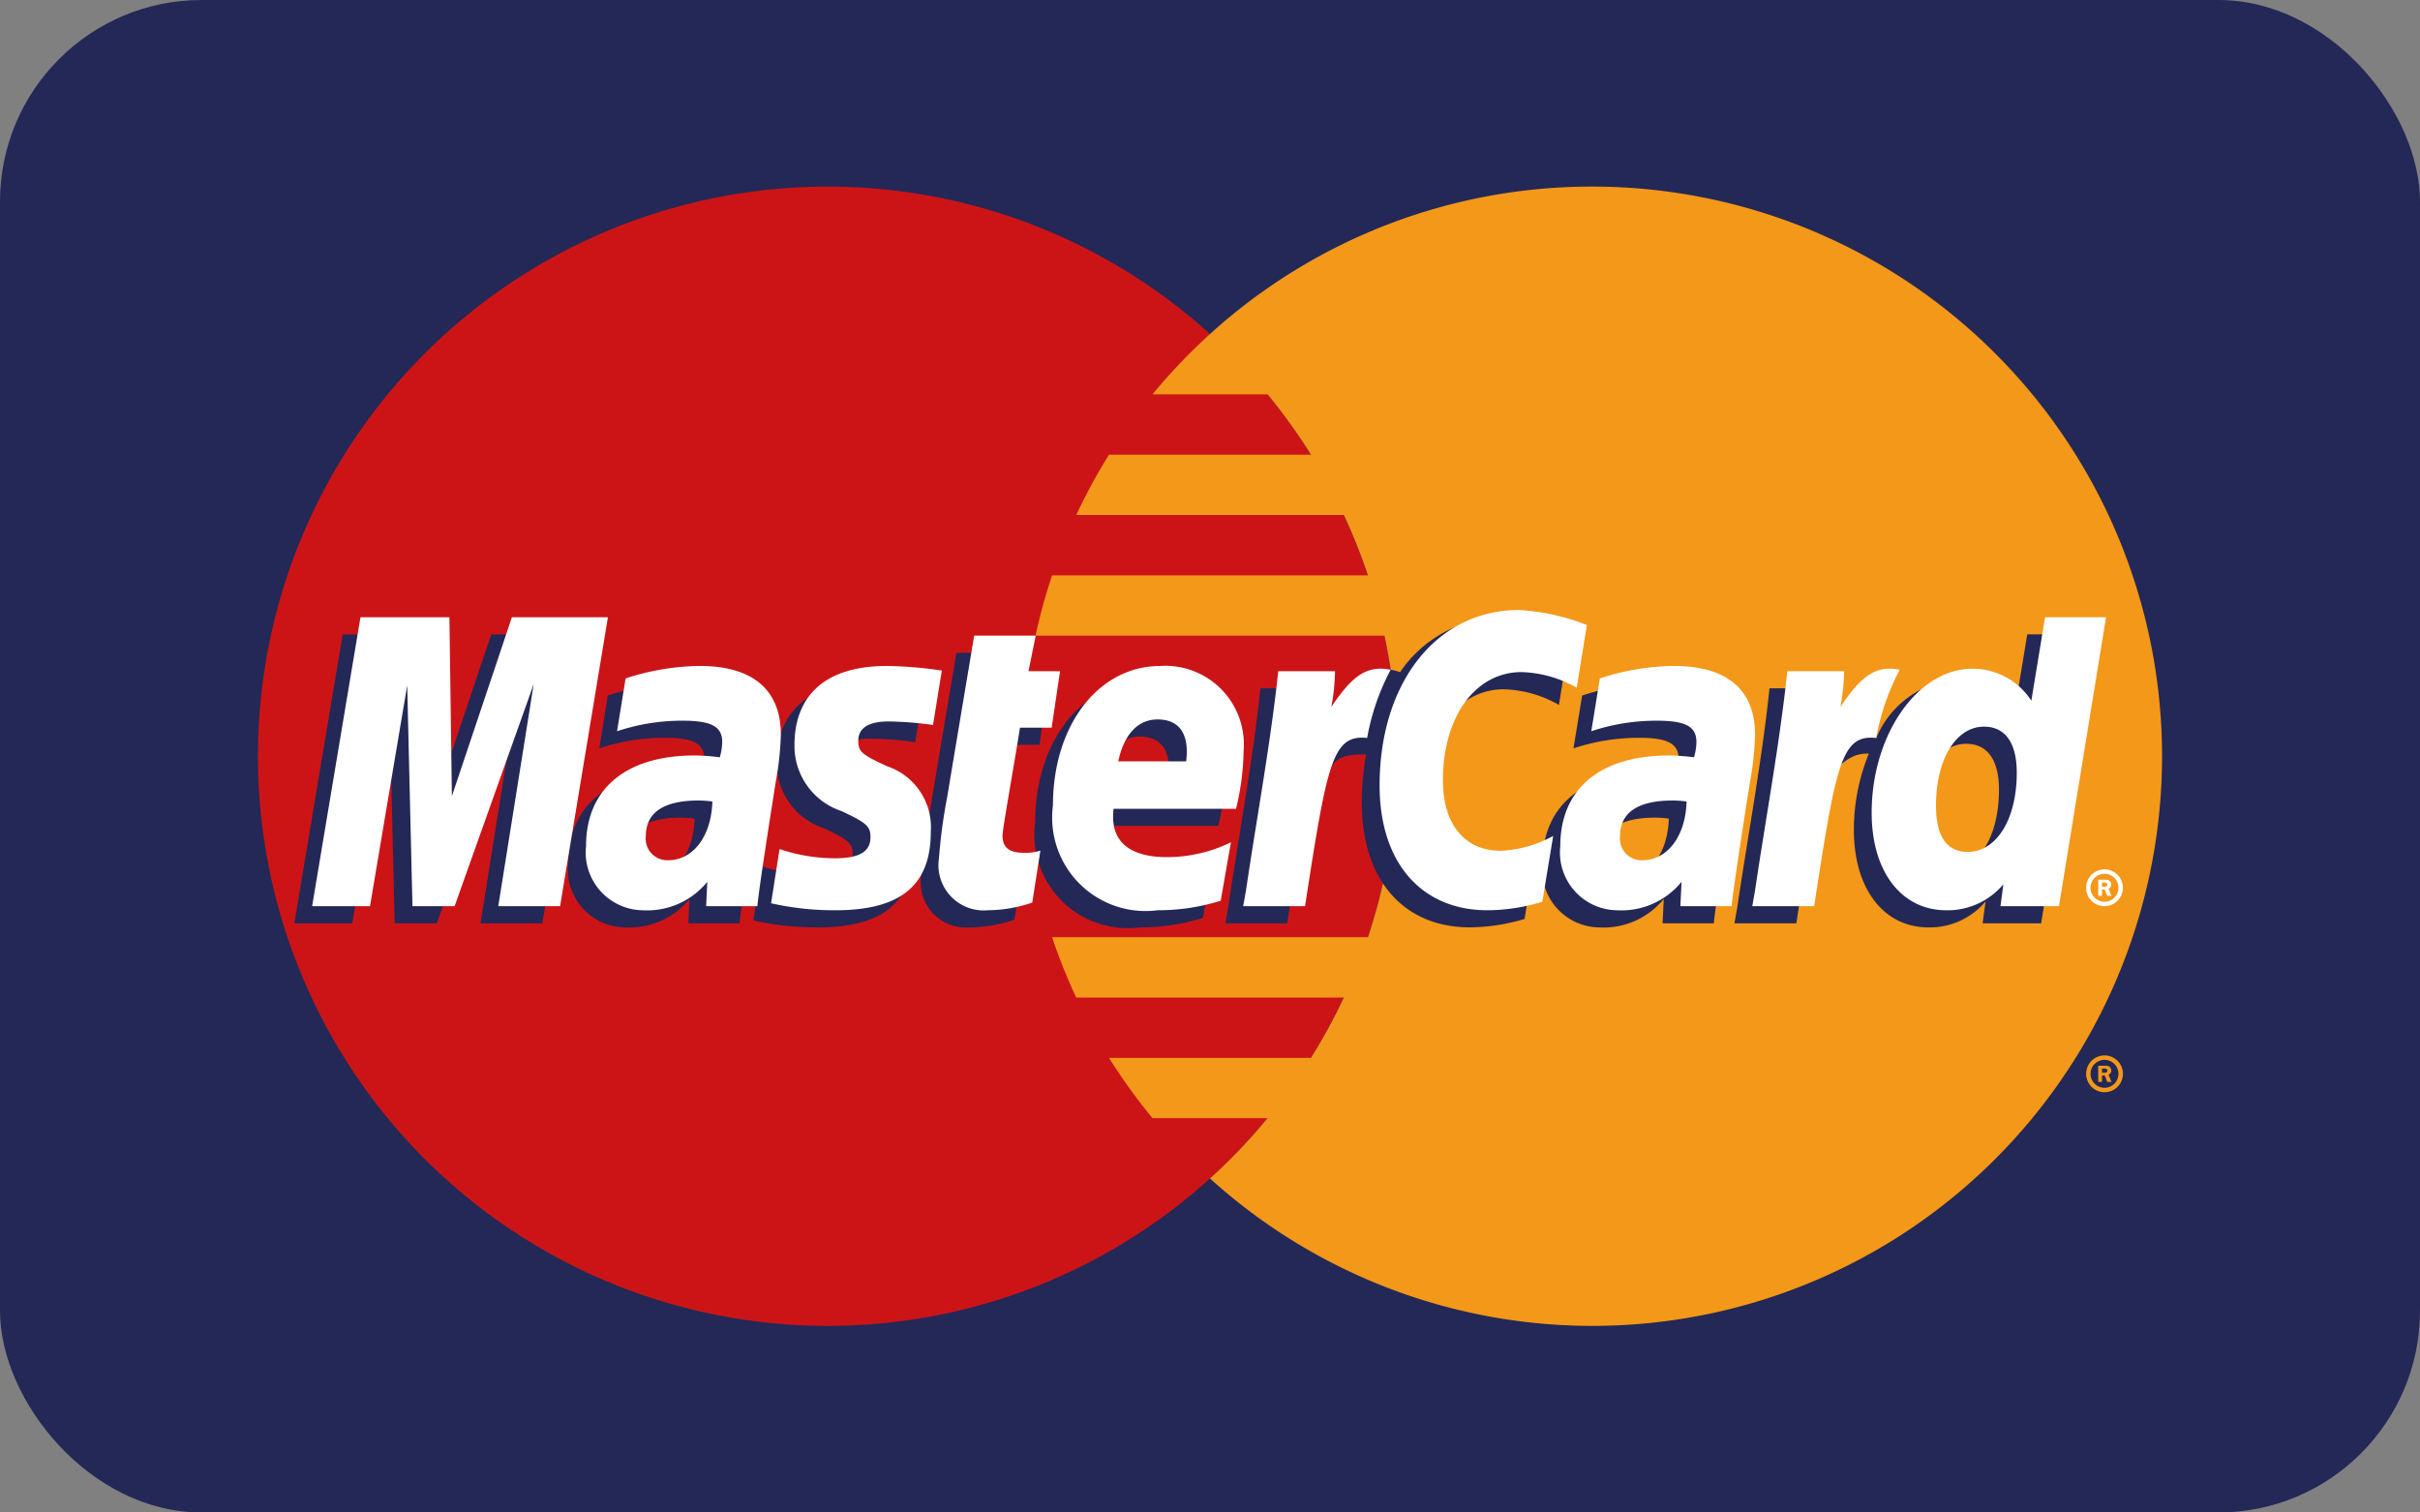 <svg id="Layer_1" data-name="Layer 1" xmlns="http://www.w3.org/2000/svg" viewBox="0 0 48 30"><rect x="0" y="0" width="48" height="30" fill="#808080" stroke="none"/><defs><style>.cls-1{fill:#232856}.cls-2{fill:#cc1417}.cls-3{fill:#f49819}.cls-4{fill:#fff}</style></defs><title>CardMasterCard</title><rect class="cls-1" width="48" height="30" rx="4" ry="4"/><circle class="cls-2" cx="16.415" cy="15" r="11.299"/><path class="cls-3" d="M31.585 3.701a11.26 11.26 0 0 0-7.586 2.925 11.518 11.518 0 0 0-1.14 1.196h2.283a11.588 11.588 0 0 1 .861 1.197h-4.006a11.331 11.331 0 0 0-.65 1.196h5.307a11.248 11.248 0 0 1 .478 1.197h-6.264a11.203 11.203 0 0 0-.328 1.196h6.92a11.38 11.38 0 0 1-.328 5.982h-6.264a11.358 11.358 0 0 0 .478 1.196h5.308a11.326 11.326 0 0 1-.652 1.197h-4.005a11.421 11.421 0 0 0 .862 1.195h2.282A11.306 11.306 0 0 1 24 23.375a11.299 11.299 0 1 0 7.585-19.674z"/><path class="cls-3" d="M41.378 21.299a.365.365 0 1 1 .365.365.365.365 0 0 1-.365-.365zm.365.277a.277.277 0 1 0-.278-.277.278.278 0 0 0 .278.277zm-.05-.117h-.075v-.32h.136a.152.152 0 0 1 .082.015.1.1 0 0 1 .04.08.087.087 0 0 1-.055.083l.06.142h-.084l-.049-.127h-.055zm0-.182h.042a.097.097 0 0 0 .046-.006.044.044 0 0 0 .018-.037.042.042 0 0 0-.018-.033.102.102 0 0 0-.048-.006h-.04z"/><path class="cls-1" d="M13.777 16.237a2.107 2.107 0 0 0-.274-.019c-.695 0-1.047.239-1.047.71a.428.428 0 0 0 .44.474c.5 0 .86-.475.881-1.165zm.892 2.077h-1.016l.023-.483a1.54 1.54 0 0 1-1.286.564 1.146 1.146 0 0 1-1.12-1.273c0-1.136.793-1.797 2.153-1.797a4.202 4.202 0 0 1 .5.035 1.152 1.152 0 0 0 .048-.302c0-.308-.213-.424-.786-.424a4.095 4.095 0 0 0-1.299.21l.17-1.048a4.87 4.87 0 0 1 1.468-.247c1.054 0 1.612.473 1.61 1.367a5.97 5.97 0 0 1-.099.923c-.106.675-.335 2.123-.366 2.475zM10.757 18.314H9.53l.703-4.405-1.569 4.405h-.836l-.104-4.381-.738 4.381H5.838l.959-5.731h1.764l.106 3.208 1.076-3.208h1.962l-.948 5.731zM33.1 16.237a2.097 2.097 0 0 0-.272-.019c-.696 0-1.047.239-1.047.71a.427.427 0 0 0 .439.474c.5 0 .86-.475.88-1.165zm.893 2.077h-1.016l.023-.483a1.54 1.54 0 0 1-1.285.564 1.146 1.146 0 0 1-1.12-1.273c0-1.136.792-1.797 2.153-1.797a4.204 4.204 0 0 1 .5.035 1.143 1.143 0 0 0 .047-.302c0-.308-.213-.424-.786-.424a4.103 4.103 0 0 0-1.3.21c.014-.077.172-1.048.172-1.048a4.868 4.868 0 0 1 1.467-.247c1.054 0 1.612.473 1.61 1.367a5.925 5.925 0 0 1-.099.923c-.106.675-.335 2.123-.366 2.475zM20.12 18.243a2.805 2.805 0 0 1-.88.152.898.898 0 0 1-.97-1.024 10.746 10.746 0 0 1 .168-1.243c.071-.435.532-3.18.532-3.18h1.22l-.143.705h.736l-.166 1.12h-.739c-.141.887-.343 1.99-.346 2.137 0 .24.129.346.42.346a.997.997 0 0 0 .331-.044zM23.86 18.206a4.15 4.15 0 0 1-1.252.189 1.854 1.854 0 0 1-2.076-2.08c0-1.593.904-2.766 2.134-2.766a1.558 1.558 0 0 1 1.647 1.686 4.984 4.984 0 0 1-.15 1.147h-2.429c-.082.676.35.958 1.06.958a2.892 2.892 0 0 0 1.268-.293zm-.686-2.764c.007-.097.129-.832-.568-.832-.388 0-.666.296-.779.832zM15.405 15.127a1.36 1.36 0 0 0 .934 1.3c.497.235.574.304.574.515 0 .29-.22.422-.705.422a3.447 3.447 0 0 1-1.099-.184l-.168 1.077a5.72 5.72 0 0 0 1.276.138c1.294 0 1.892-.493 1.892-1.558a1.276 1.276 0 0 0-.865-1.3c-.514-.235-.573-.288-.573-.505 0-.252.204-.381.6-.381a6.774 6.774 0 0 1 .882.07l.174-1.081a8.276 8.276 0 0 0-1.08-.091c-1.371 0-1.846.717-1.842 1.578zM29.825 13.672a2.334 2.334 0 0 1 1.096.31l.2-1.244a3.604 3.604 0 0 0-1.347-.486 2.444 2.444 0 0 0-2.003 1.08c-.712-.236-1.005.24-1.364.715l-.319.075a2.384 2.384 0 0 0 .04-.469H25c-.153 1.443-.426 2.904-.64 4.347l-.055.314h1.227c.205-1.33.317-2.183.385-2.76l.462-.256c.07-.257.285-.344.719-.333a5.23 5.23 0 0 0-.088.955c0 1.525.824 2.474 2.144 2.474a3.832 3.832 0 0 0 1.085-.167l.215-1.306a2.387 2.387 0 0 1-1.042.294c-.713 0-1.145-.527-1.145-1.397 0-1.262.642-2.146 1.558-2.146zM40.21 12.583l-.273 1.656a1.533 1.533 0 0 0-1.17-.761 1.9 1.9 0 0 0-1.552 1.16 10.068 10.068 0 0 1-1.044-.288v.005a6.903 6.903 0 0 0 .054-.702h-1.127c-.153 1.443-.426 2.904-.64 4.347l-.056.314h1.228c.165-1.076.292-1.97.385-2.678.42-.38.63-.709 1.053-.687a3.995 3.995 0 0 0-.297 1.512c0 1.165.589 1.934 1.48 1.934a1.446 1.446 0 0 0 1.132-.515l-.058.434h1.16l.935-5.731zm-1.534 4.654c-.417 0-.629-.31-.629-.919 0-.916.395-1.565.952-1.565.421 0 .65.32.65.913 0 .924-.402 1.571-.973 1.571z"/><path class="cls-4" d="M11.109 17.974H9.883l.703-4.406-1.569 4.406h-.836l-.104-4.38-.738 4.38H6.191l.959-5.731h1.764l.049 3.548 1.19-3.548h1.905l-.949 5.731zM14.13 15.898a2.044 2.044 0 0 0-.274-.02c-.695 0-1.047.239-1.047.71a.429.429 0 0 0 .44.475c.5 0 .86-.476.881-1.165zm.892 2.076h-1.016l.023-.483a1.54 1.54 0 0 1-1.285.564 1.147 1.147 0 0 1-1.12-1.274c0-1.135.792-1.796 2.153-1.796a4.1 4.1 0 0 1 .5.036 1.15 1.15 0 0 0 .048-.303c0-.308-.214-.423-.787-.423a4.073 4.073 0 0 0-1.299.209l.17-1.048a4.89 4.89 0 0 1 1.469-.247c1.053 0 1.61.473 1.61 1.367a5.956 5.956 0 0 1-.1.923c-.106.675-.335 2.123-.366 2.475zM31.475 12.398l-.201 1.243a2.342 2.342 0 0 0-1.096-.31c-.916 0-1.558.886-1.558 2.148 0 .87.432 1.396 1.145 1.396a2.375 2.375 0 0 0 1.042-.294l-.216 1.306a3.825 3.825 0 0 1-1.084.168c-1.32 0-2.143-.95-2.143-2.475 0-2.048 1.137-3.48 2.762-3.48a4.245 4.245 0 0 1 1.349.298zM33.453 15.898a2.031 2.031 0 0 0-.273-.02c-.695 0-1.047.239-1.047.71a.429.429 0 0 0 .44.475c.5 0 .86-.476.88-1.165zm.893 2.076H33.33l.023-.483a1.54 1.54 0 0 1-1.285.564 1.147 1.147 0 0 1-1.12-1.274c0-1.135.791-1.796 2.153-1.796a4.09 4.09 0 0 1 .499.036 1.152 1.152 0 0 0 .048-.303c0-.308-.213-.423-.786-.423a4.078 4.078 0 0 0-1.299.209l.17-1.048a4.89 4.89 0 0 1 1.468-.247c1.054 0 1.612.473 1.61 1.367a5.908 5.908 0 0 1-.099.923c-.106.675-.334 2.123-.366 2.475zM20.474 17.903a2.803 2.803 0 0 1-.881.152.898.898 0 0 1-.97-1.024 10.802 10.802 0 0 1 .168-1.242c.071-.436.532-3.181.532-3.181h1.22l-.143.705h.626l-.167 1.12h-.628c-.141.887-.343 1.99-.346 2.137 0 .241.129.345.42.345a.982.982 0 0 0 .331-.043zM24.212 17.866a4.176 4.176 0 0 1-1.251.189 1.853 1.853 0 0 1-2.076-2.08c0-1.593.905-2.766 2.133-2.766a1.558 1.558 0 0 1 1.648 1.687 5.05 5.05 0 0 1-.15 1.146h-2.428c-.083.676.35.959 1.06.959a2.888 2.888 0 0 0 1.267-.294zm-.685-2.764c.007-.097.13-.832-.568-.832-.388 0-.665.297-.779.832zM15.758 14.787a1.36 1.36 0 0 0 .934 1.301c.497.234.574.303.574.515 0 .29-.22.421-.705.421a3.456 3.456 0 0 1-1.099-.183l-.168 1.075a5.682 5.682 0 0 0 1.276.139c1.294 0 1.892-.493 1.892-1.558a1.275 1.275 0 0 0-.865-1.298c-.514-.237-.573-.29-.573-.507 0-.252.204-.382.6-.382a6.817 6.817 0 0 1 .882.07l.175-1.08a8.346 8.346 0 0 0-1.08-.091c-1.372 0-1.847.717-1.843 1.578zM40.839 17.974h-1.16l.057-.434a1.445 1.445 0 0 1-1.131.515c-.892 0-1.481-.768-1.481-1.934 0-1.55.914-2.857 1.996-2.857a1.384 1.384 0 0 1 1.171.635l.272-1.656h1.21zm-1.81-1.077c.571 0 .973-.647.973-1.57 0-.593-.229-.914-.65-.914-.557 0-.952.65-.952 1.566 0 .61.212.918.629.918zM35.451 13.313c-.153 1.443-.426 2.904-.64 4.347l-.055.314h1.227c.438-2.85.544-3.407 1.232-3.337a4.573 4.573 0 0 1 .466-1.352c-.514-.107-.8.184-1.177.735a4.252 4.252 0 0 0 .074-.707zM25.354 13.313c-.154 1.443-.427 2.904-.64 4.347l-.056.314h1.227c.44-2.85.544-3.407 1.232-3.337a4.6 4.6 0 0 1 .466-1.352c-.513-.107-.8.184-1.176.735a4.213 4.213 0 0 0 .073-.707zM41.377 17.61a.365.365 0 1 1 .365.364.365.365 0 0 1-.365-.365zm.365.276a.277.277 0 1 0-.277-.277.278.278 0 0 0 .277.277zm-.05-.117h-.074v-.32h.136a.15.15 0 0 1 .081.016.095.095 0 0 1 .041.08.088.088 0 0 1-.055.083l.059.14h-.083l-.05-.126h-.054zm0-.182h.042a.092.092 0 0 0 .046-.006.044.044 0 0 0 .018-.037.043.043 0 0 0-.017-.033.106.106 0 0 0-.048-.005h-.04z"/></svg>